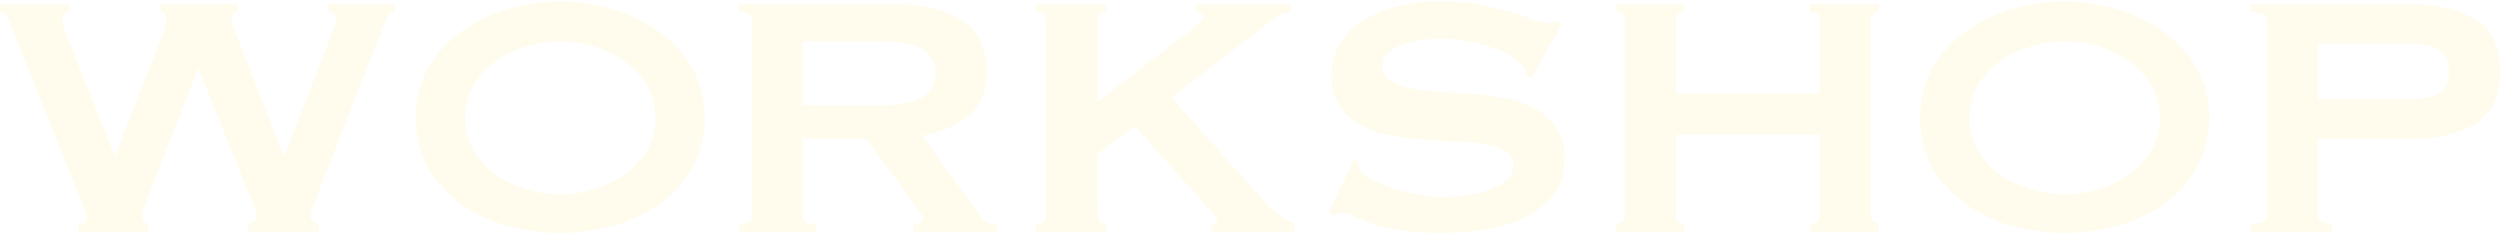 <svg xmlns="http://www.w3.org/2000/svg" width="751.457" height="70"><path fill="none" d="M0 0h751v70H0z"/><path d="M20.847 3.57q-2.017 0-2.017 2.471a7.327 7.327 0 00.2 1.561 24.106 24.106 0 001.008 2.989l14.392 36.14h.27l14.256-36.66a20.318 20.318 0 00.875-2.535 6.532 6.532 0 00.2-1.494q0-2.468-1.748-2.471v-2.34h23v2.34a1.462 1.462 0 00-1.346.65 2.672 2.672 0 00-.4 1.43 13.45 13.45 0 001.343 4.42l14.393 36.66h.27l14.525-37.439a8.226 8.226 0 00.941-3.51 2.177 2.177 0 00-.672-1.5 2.149 2.149 0 00-1.615-.715v-2.34h19.906v2.34a2.368 2.368 0 00-2.218 1.561q-.741 1.56-1.682 3.9l-19.367 49.66q-.808 2.08-1.412 3.64a7.478 7.478 0 00-.606 2.6 2.3 2.3 0 00.672 1.625 2.454 2.454 0 001.883.716v2.34h-21.25v-2.34a8.312 8.312 0 001.68-.781 1.6 1.6 0 00.875-1.43 7.011 7.011 0 00-.471-2.34q-.471-1.3-1.547-3.64L59.718 20.727h-.269l-14.66 37.57q-2.019 5.07-2.018 6.37a2.4 2.4 0 001.748 2.6v2.34H23.671v-2.34a3.682 3.682 0 001.614-.391 1.337 1.337 0 00.806-1.3 5.927 5.927 0 00-.47-2.21q-.473-1.17-1.008-2.471L3.091 7.206a13.828 13.828 0 00-1.142-2.405A2.8 2.8 0 000 3.566v-2.34h20.847zM168.392.45a55.767 55.767 0 0115.065 2.145 47.51 47.51 0 0113.988 6.436 35.342 35.342 0 0110.357 10.854 31.924 31.924 0 010 31.07 35.32 35.32 0 01-10.357 10.854 44.014 44.014 0 01-13.988 6.24 59.158 59.158 0 01-30.129 0 44.01 44.01 0 01-13.989-6.24 35.278 35.278 0 01-10.355-10.854 31.923 31.923 0 010-31.07 35.3 35.3 0 0110.355-10.854 47.5 47.5 0 0113.989-6.436A55.755 55.755 0 01168.392.45zm0 11.959a34.867 34.867 0 00-10.223 1.561 31.632 31.632 0 00-9.212 4.485 23.6 23.6 0 00-6.659 7.215 19.888 19.888 0 000 19.5 23.6 23.6 0 006.659 7.215 31.632 31.632 0 009.212 4.485 34.286 34.286 0 0020.446 0 31.7 31.7 0 009.213-4.485 23.648 23.648 0 006.658-7.215 19.88 19.88 0 000-19.5 23.648 23.648 0 00-6.658-7.215 31.7 31.7 0 00-9.213-4.485 34.872 34.872 0 00-10.223-1.561zM268.058 1.23a57.035 57.035 0 0111.7 1.105 26.933 26.933 0 019.01 3.51 16.381 16.381 0 015.785 6.24 20.068 20.068 0 012.018 9.425q0 8.58-5.246 13.13t-14.123 6.11l17.888 24.7a3.635 3.635 0 002.219 1.56 11.773 11.773 0 002.356.261v2.34h-25.153v-2.34a5.093 5.093 0 002.084-.391c.582-.26.875-.605.875-1.04a2.9 2.9 0 00-.539-1.5q-.539-.844-1.613-2.275l-14.8-20.279h-19.234v23.14a1.968 1.968 0 00.875 1.755 6.056 6.056 0 003.16.586v2.34h-23.27v-2.34q3.9 0 3.9-2.341V5.905q0-2.338-3.9-2.34v-2.34zm-3.5 30.42a38.1 38.1 0 008.07-.715 14.519 14.519 0 005.112-2.015 7.608 7.608 0 002.689-3.056 9.516 9.516 0 000-7.67 7.618 7.618 0 00-2.689-3.055 14.612 14.612 0 00-5.112-2.015 38.217 38.217 0 00-8.07-.716h-23.269v19.24zm65.236 33.28a2.023 2.023 0 00.807 1.755 3.114 3.114 0 001.883.586v2.34h-20.982v-2.34q2.955 0 2.958-2.341V5.909q0-2.338-2.958-2.34v-2.34h20.982v2.34a3.114 3.114 0 00-1.883.586 2.022 2.022 0 00-.807 1.754v24.7l27.842-21.19q1.881-1.56 2.959-2.535t1.076-1.625a1.433 1.433 0 00-.605-1.3 2.554 2.554 0 00-1.412-.391v-2.34h28.244v2.34a7.721 7.721 0 00-4.842 1.951l-30.935 23.789 28.246 31.59a33.906 33.906 0 004.1 3.836 13.373 13.373 0 004.641 2.535v2.34h-24.883v-2.34q1.746 0 1.748-.91 0-.65-1.883-2.86l-23-25.61-11.3 8.45zm77.069-16.771l1.346.65a3.993 3.993 0 00.537 2.08 9.464 9.464 0 003.7 3.055 38.166 38.166 0 006.32 2.666 56.5 56.5 0 007.465 1.885 39.212 39.212 0 006.994.715q2.289 0 5.918-.325a36.23 36.23 0 007.129-1.364 20.294 20.294 0 006.053-2.861 5.633 5.633 0 002.556-4.809 4.818 4.818 0 00-2.353-4.421 17.656 17.656 0 00-6.188-2.079 69.1 69.1 0 00-8.742-.846q-4.912-.195-10.021-.585a94.257 94.257 0 01-10.02-1.3 28.337 28.337 0 01-8.744-3.055 17.112 17.112 0 01-6.185-5.851 17.8 17.8 0 01-2.356-9.685 17.549 17.549 0 011.951-7.93 19.411 19.411 0 015.987-6.891 33.462 33.462 0 0110.22-4.875A50.073 50.073 0 01432.958.448a64.53 64.53 0 0112.373 1.039q5.247 1.043 9.08 2.211t6.455 2.209a12.348 12.348 0 004.371 1.041 3.8 3.8 0 002.691-.78l1.614 1.04-9.282 16.25-1.343-.52a7.047 7.047 0 00-1.077-2.99 11.36 11.36 0 00-3.564-3.055 31.526 31.526 0 00-5.852-2.666 49.2 49.2 0 00-7.263-1.885 42.225 42.225 0 00-13.92-.26 29.808 29.808 0 00-5.717 1.365 12.732 12.732 0 00-4.236 2.4 4.757 4.757 0 00-1.682 3.705 5.235 5.235 0 002.354 4.68 17.482 17.482 0 006.187 2.341 59.958 59.958 0 008.742 1.04q4.911.261 10.022.65a84.423 84.423 0 0110.019 1.364 29.571 29.571 0 018.742 3.12 16.066 16.066 0 018.541 15.275 16.313 16.313 0 01-3.7 11.05 25.993 25.993 0 01-9.213 6.76 42.578 42.578 0 01-11.9 3.315 91.308 91.308 0 01-11.9.845 81.768 81.768 0 01-12.844-.845 49.191 49.191 0 01-8.609-2.08 58.278 58.278 0 01-5.448-2.211 8.308 8.308 0 00-3.5-.975 2.255 2.255 0 00-1.75 1.04l-1.883-1.04zm140.148-42.25q0-2.338-2.959-2.34v-2.34h20.715v2.34a2.634 2.634 0 00-1.682.586 2.1 2.1 0 00-.74 1.754V64.93a2.1 2.1 0 00.74 1.755 2.634 2.634 0 001.682.586v2.34h-20.715v-2.34q2.96 0 2.959-2.341V40.49h-43.308v24.44a2.1 2.1 0 00.74 1.755 2.632 2.632 0 001.682.586v2.34h-20.311v-2.34q2.552 0 2.555-2.341V5.909q0-2.338-2.555-2.34v-2.34h20.311v2.34a2.632 2.632 0 00-1.682.586 2.1 2.1 0 00-.74 1.754v22.1h43.308zM620.585.45a55.774 55.774 0 0115.065 2.145 47.558 47.558 0 0113.988 6.436 35.327 35.327 0 0110.356 10.854 31.924 31.924 0 010 31.07 35.306 35.306 0 01-10.356 10.854 44.055 44.055 0 01-13.988 6.24 59.159 59.159 0 01-30.129 0 44 44 0 01-13.988-6.24 35.288 35.288 0 01-10.358-10.854 31.924 31.924 0 010-31.07 35.309 35.309 0 0110.358-10.854 47.487 47.487 0 0113.988-6.436A55.749 55.749 0 01620.585.45zm0 11.959a34.835 34.835 0 00-10.222 1.561 31.636 31.636 0 00-9.213 4.485 23.575 23.575 0 00-6.658 7.215 19.867 19.867 0 000 19.5 23.575 23.575 0 006.658 7.215 31.636 31.636 0 009.213 4.485 34.276 34.276 0 0020.443 0 31.674 31.674 0 009.215-4.485 23.648 23.648 0 006.658-7.215 19.88 19.88 0 000-19.5 23.648 23.648 0 00-6.658-7.215 31.674 31.674 0 00-9.215-4.485 34.853 34.853 0 00-10.221-1.561zm55.819 57.202v-2.34q4.974 0 4.976-2.341V5.909q0-2.338-4.976-2.34v-2.34h47.344q12.914 0 20.31 4.615t7.4 15.665q0 11.052-7.4 15.665t-20.31 4.615h-27.034v23.14q0 2.339 4.3 2.341v2.34zm48.959-39.78a15.917 15.917 0 007.6-1.69q3.159-1.687 3.161-6.63t-3.161-6.63a15.94 15.94 0 00-7.6-1.689h-28.649v16.64z" opacity=".1" fill="#fed748"/></svg>